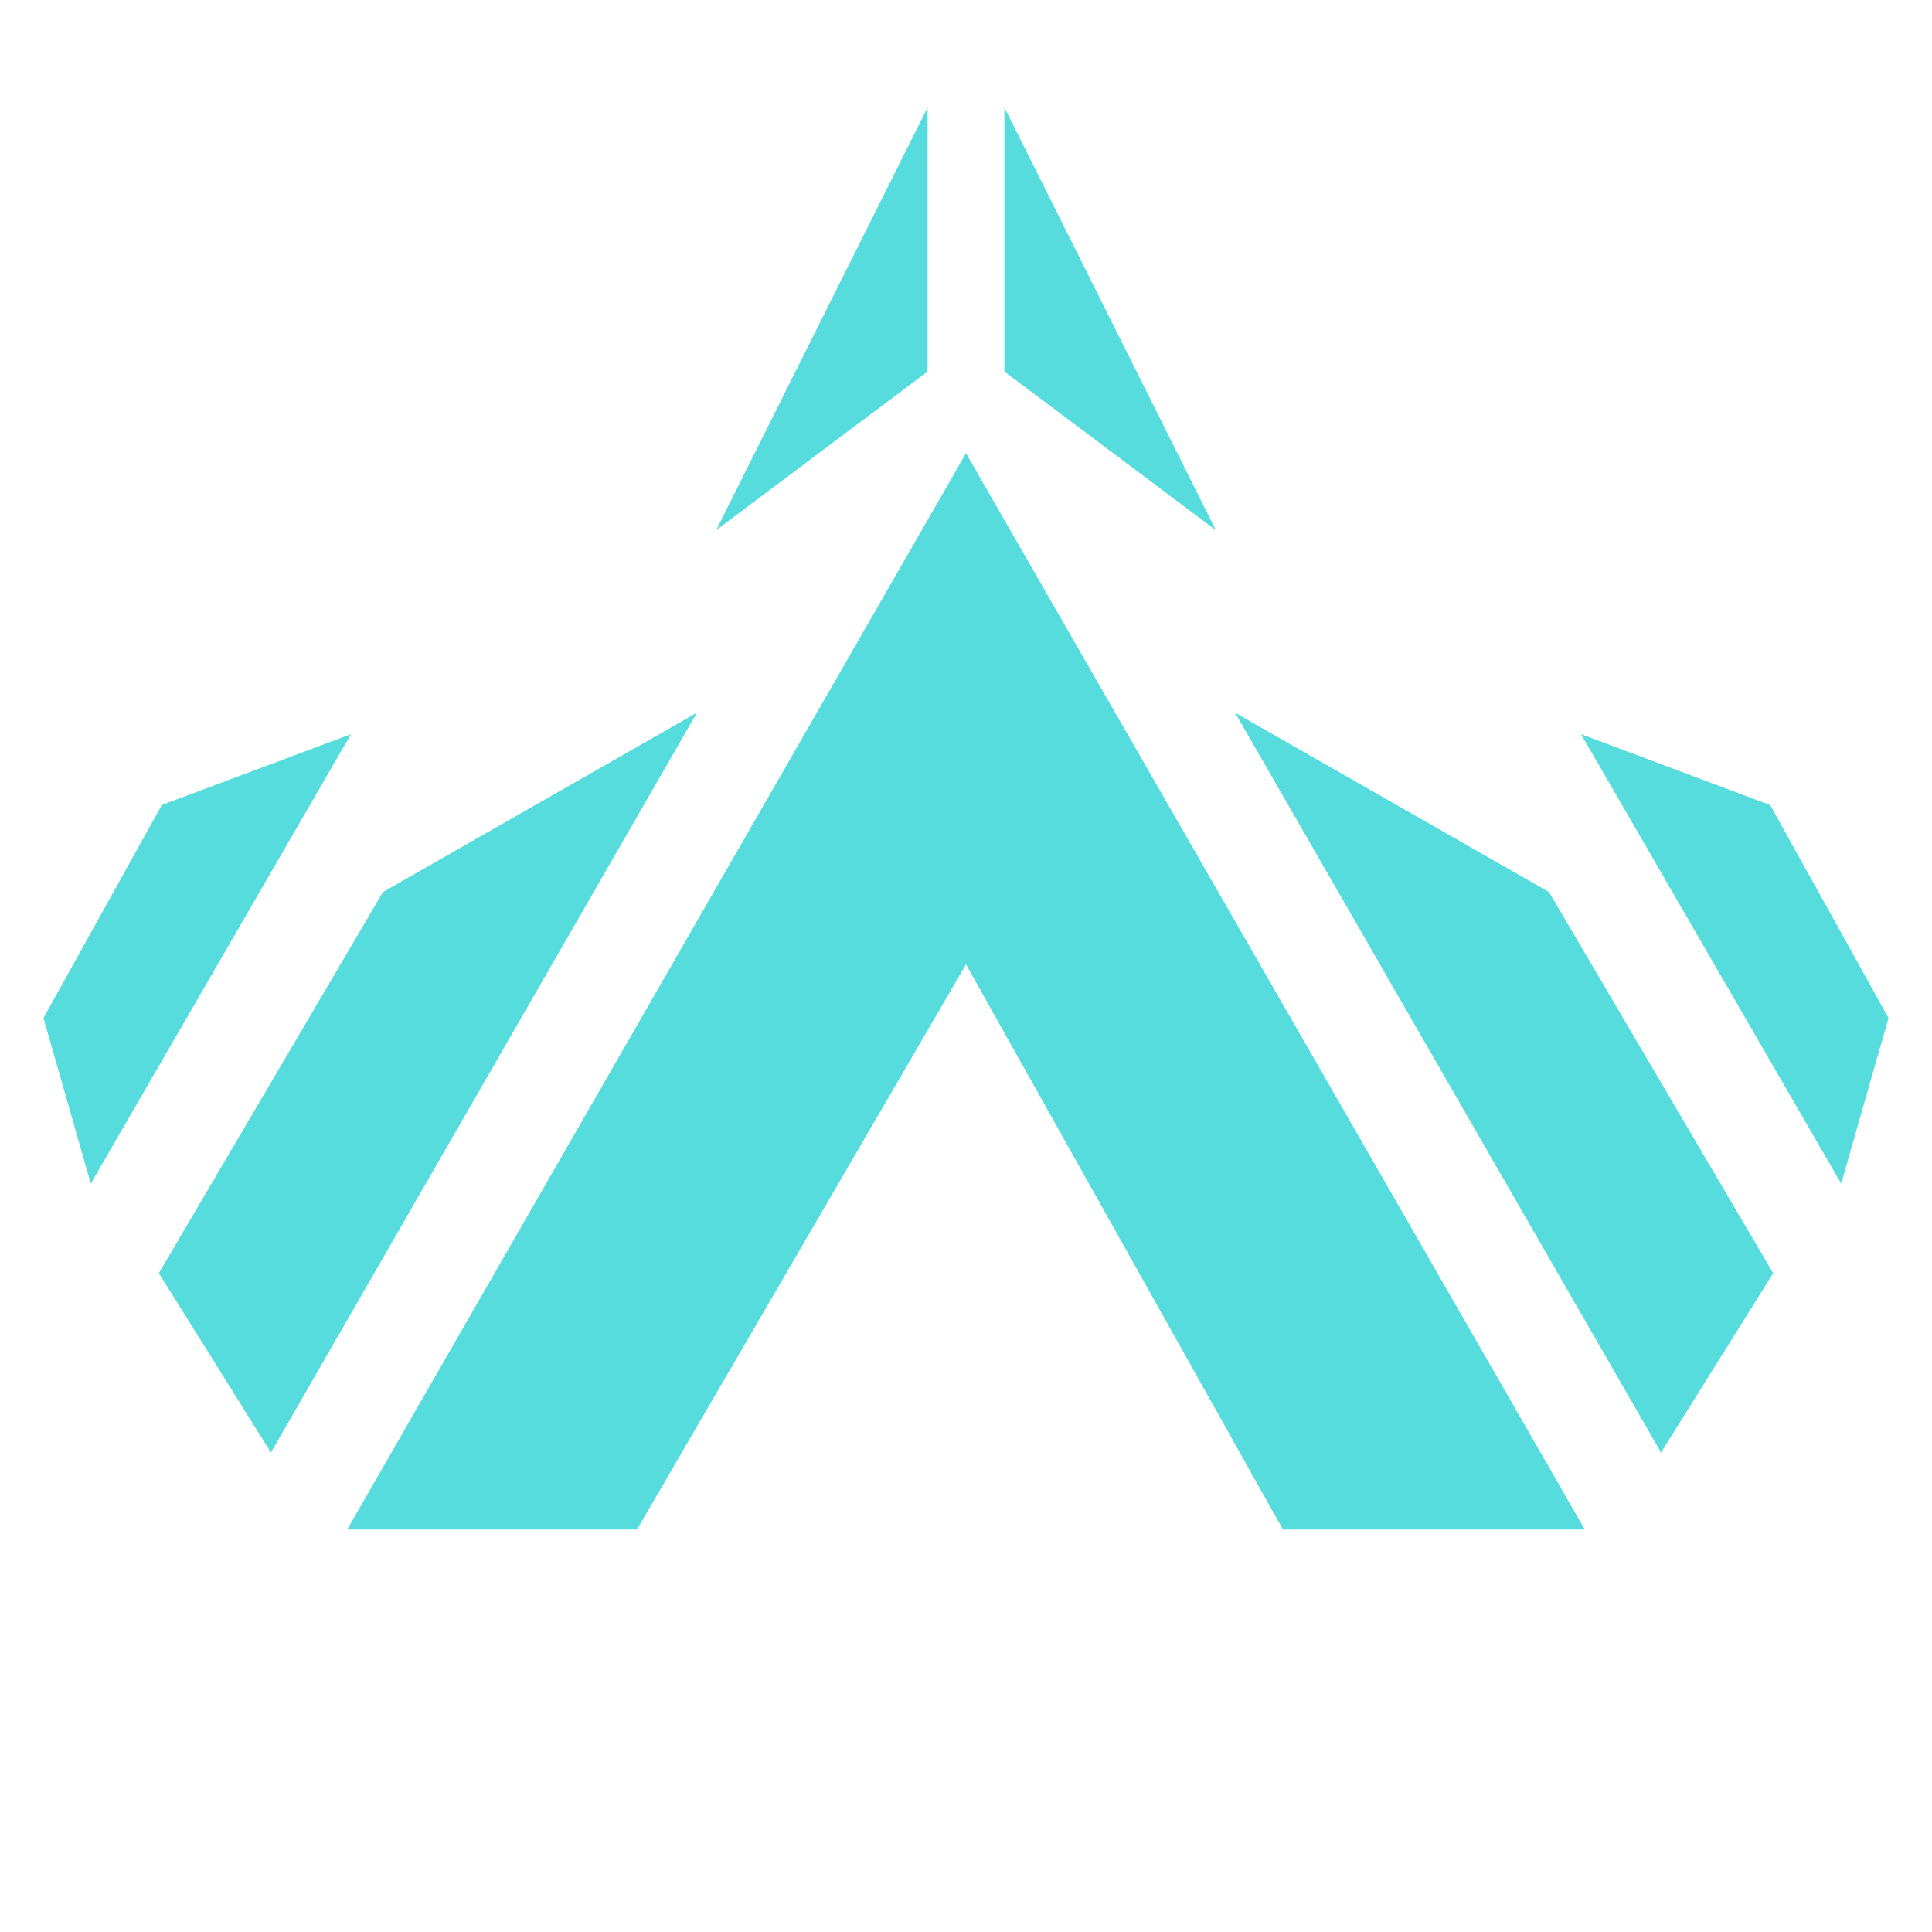 <svg width="24" height="24" fill="none" xmlns="http://www.w3.org/2000/svg"><path fill-rule="evenodd" clip-rule="evenodd" d="M11.523 1.334 8.896 6.586l2.627-1.97V1.334Zm.954 3.282 2.627 1.97-2.627-5.252v3.282ZM1.128 14.703 4.36 9.12 2.01 10 .54 12.646l.588 2.057Zm21.744 0L19.64 9.12l2.35.881 1.47 2.645-.588 2.057ZM12 11.98 7.913 19h-3.6L12 5.63 19.687 19h-3.75L12 11.98Zm-8.634 6.064 5.292-9.191-3.9 2.228-2.785 4.735 1.393 2.228Zm17.268 0-5.292-9.191 3.9 2.228 2.785 4.735-1.393 2.228Z" fill="#56DCDC"/></svg>